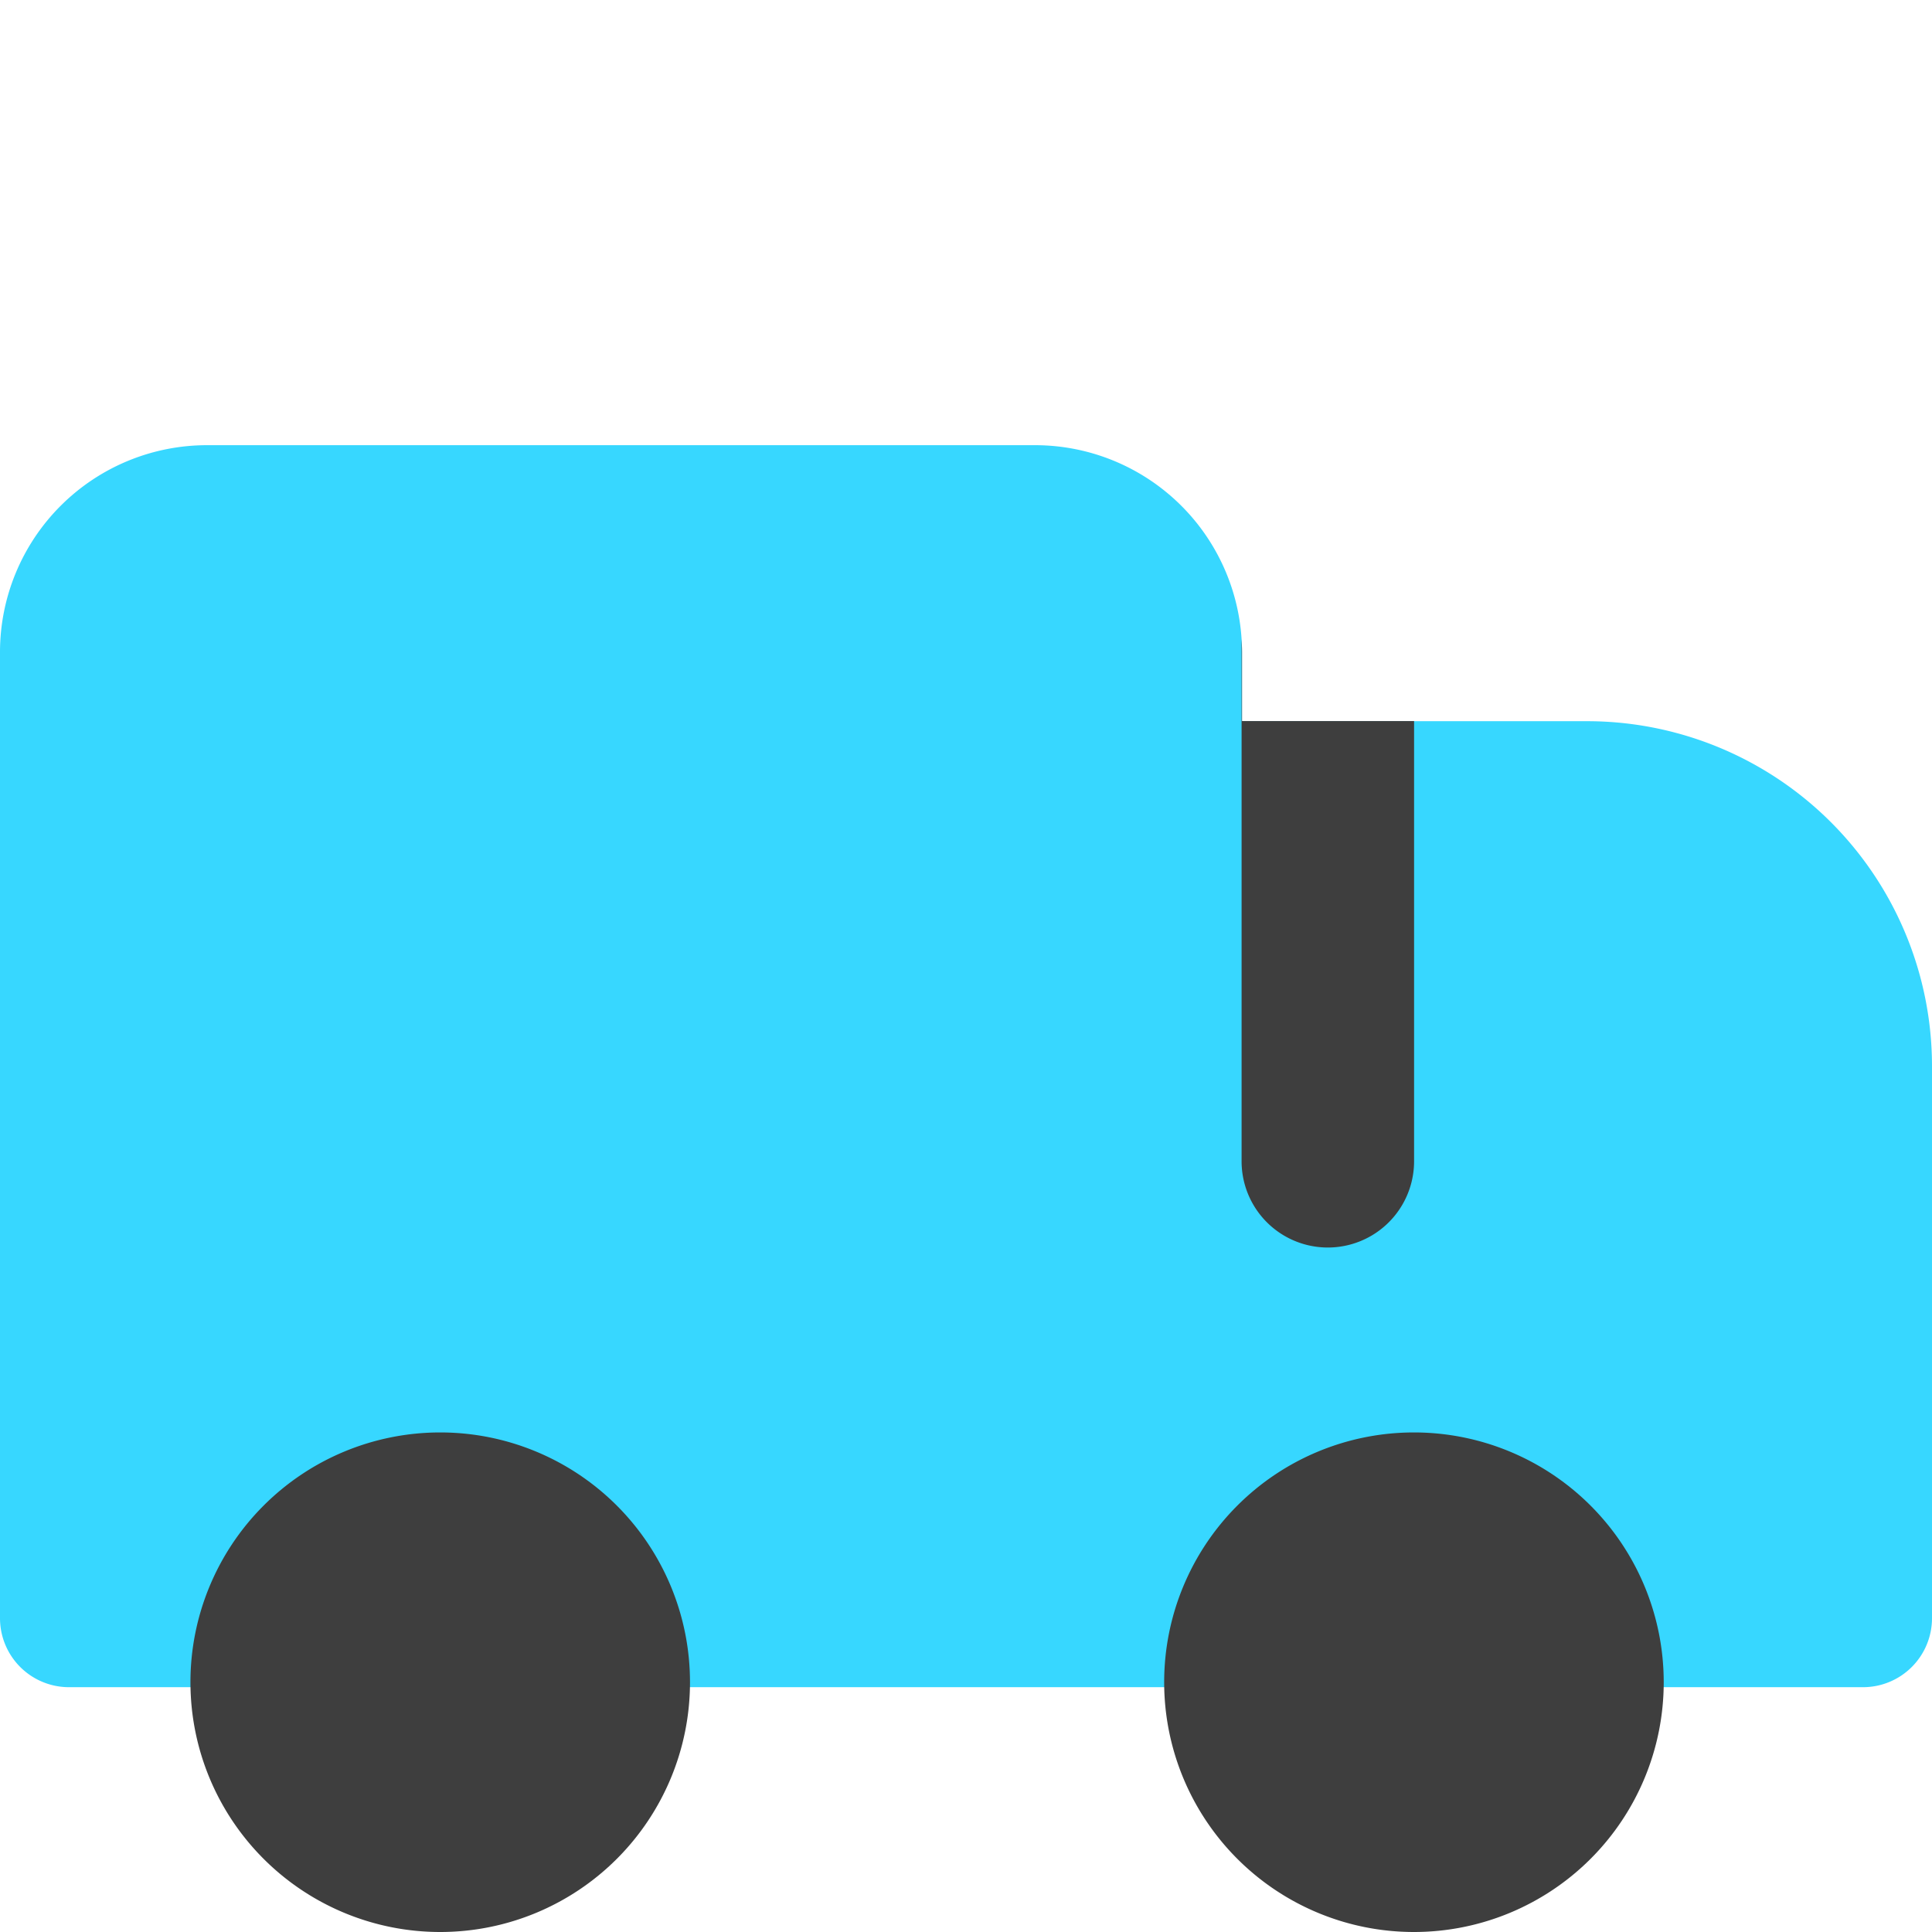 <svg xmlns="http://www.w3.org/2000/svg" fill="none" viewBox="0 0 14 14"><g id="shipping-truck--truck-shipping-delivery-transfer"><path id="Union" fill="#37d7ff" fill-rule="evenodd" d="M7.5 3.226a1.5 1.5 0 0 1 1.5 1.5v.5h2.5a2.5 2.5 0 0 1 2.5 2.5v4a.5.5 0 0 1-.5.5H.5a.5.5 0 0 1-.5-.5v-7a1.5 1.5 0 0 1 1.5-1.5h6Z" clip-rule="evenodd"></path><path id="Intersect" fill="#3e3e3e" fill-rule="evenodd" d="M8.997 4.632v3.783a.625.625 0 1 0 1.25 0v-3.19H9v-.5a1.5 1.5 0 0 0-.003-.093Z" clip-rule="evenodd"></path><path id="Union_2" fill="#3e3e3e" fill-rule="evenodd" d="M8.436 12.19a1.81 1.81 0 1 0 3.62 0 1.81 1.81 0 0 0-3.62 0Zm-7.056 0a1.81 1.81 0 1 0 3.62 0 1.81 1.81 0 0 0-3.62 0Z" clip-rule="evenodd"></path></g></svg>